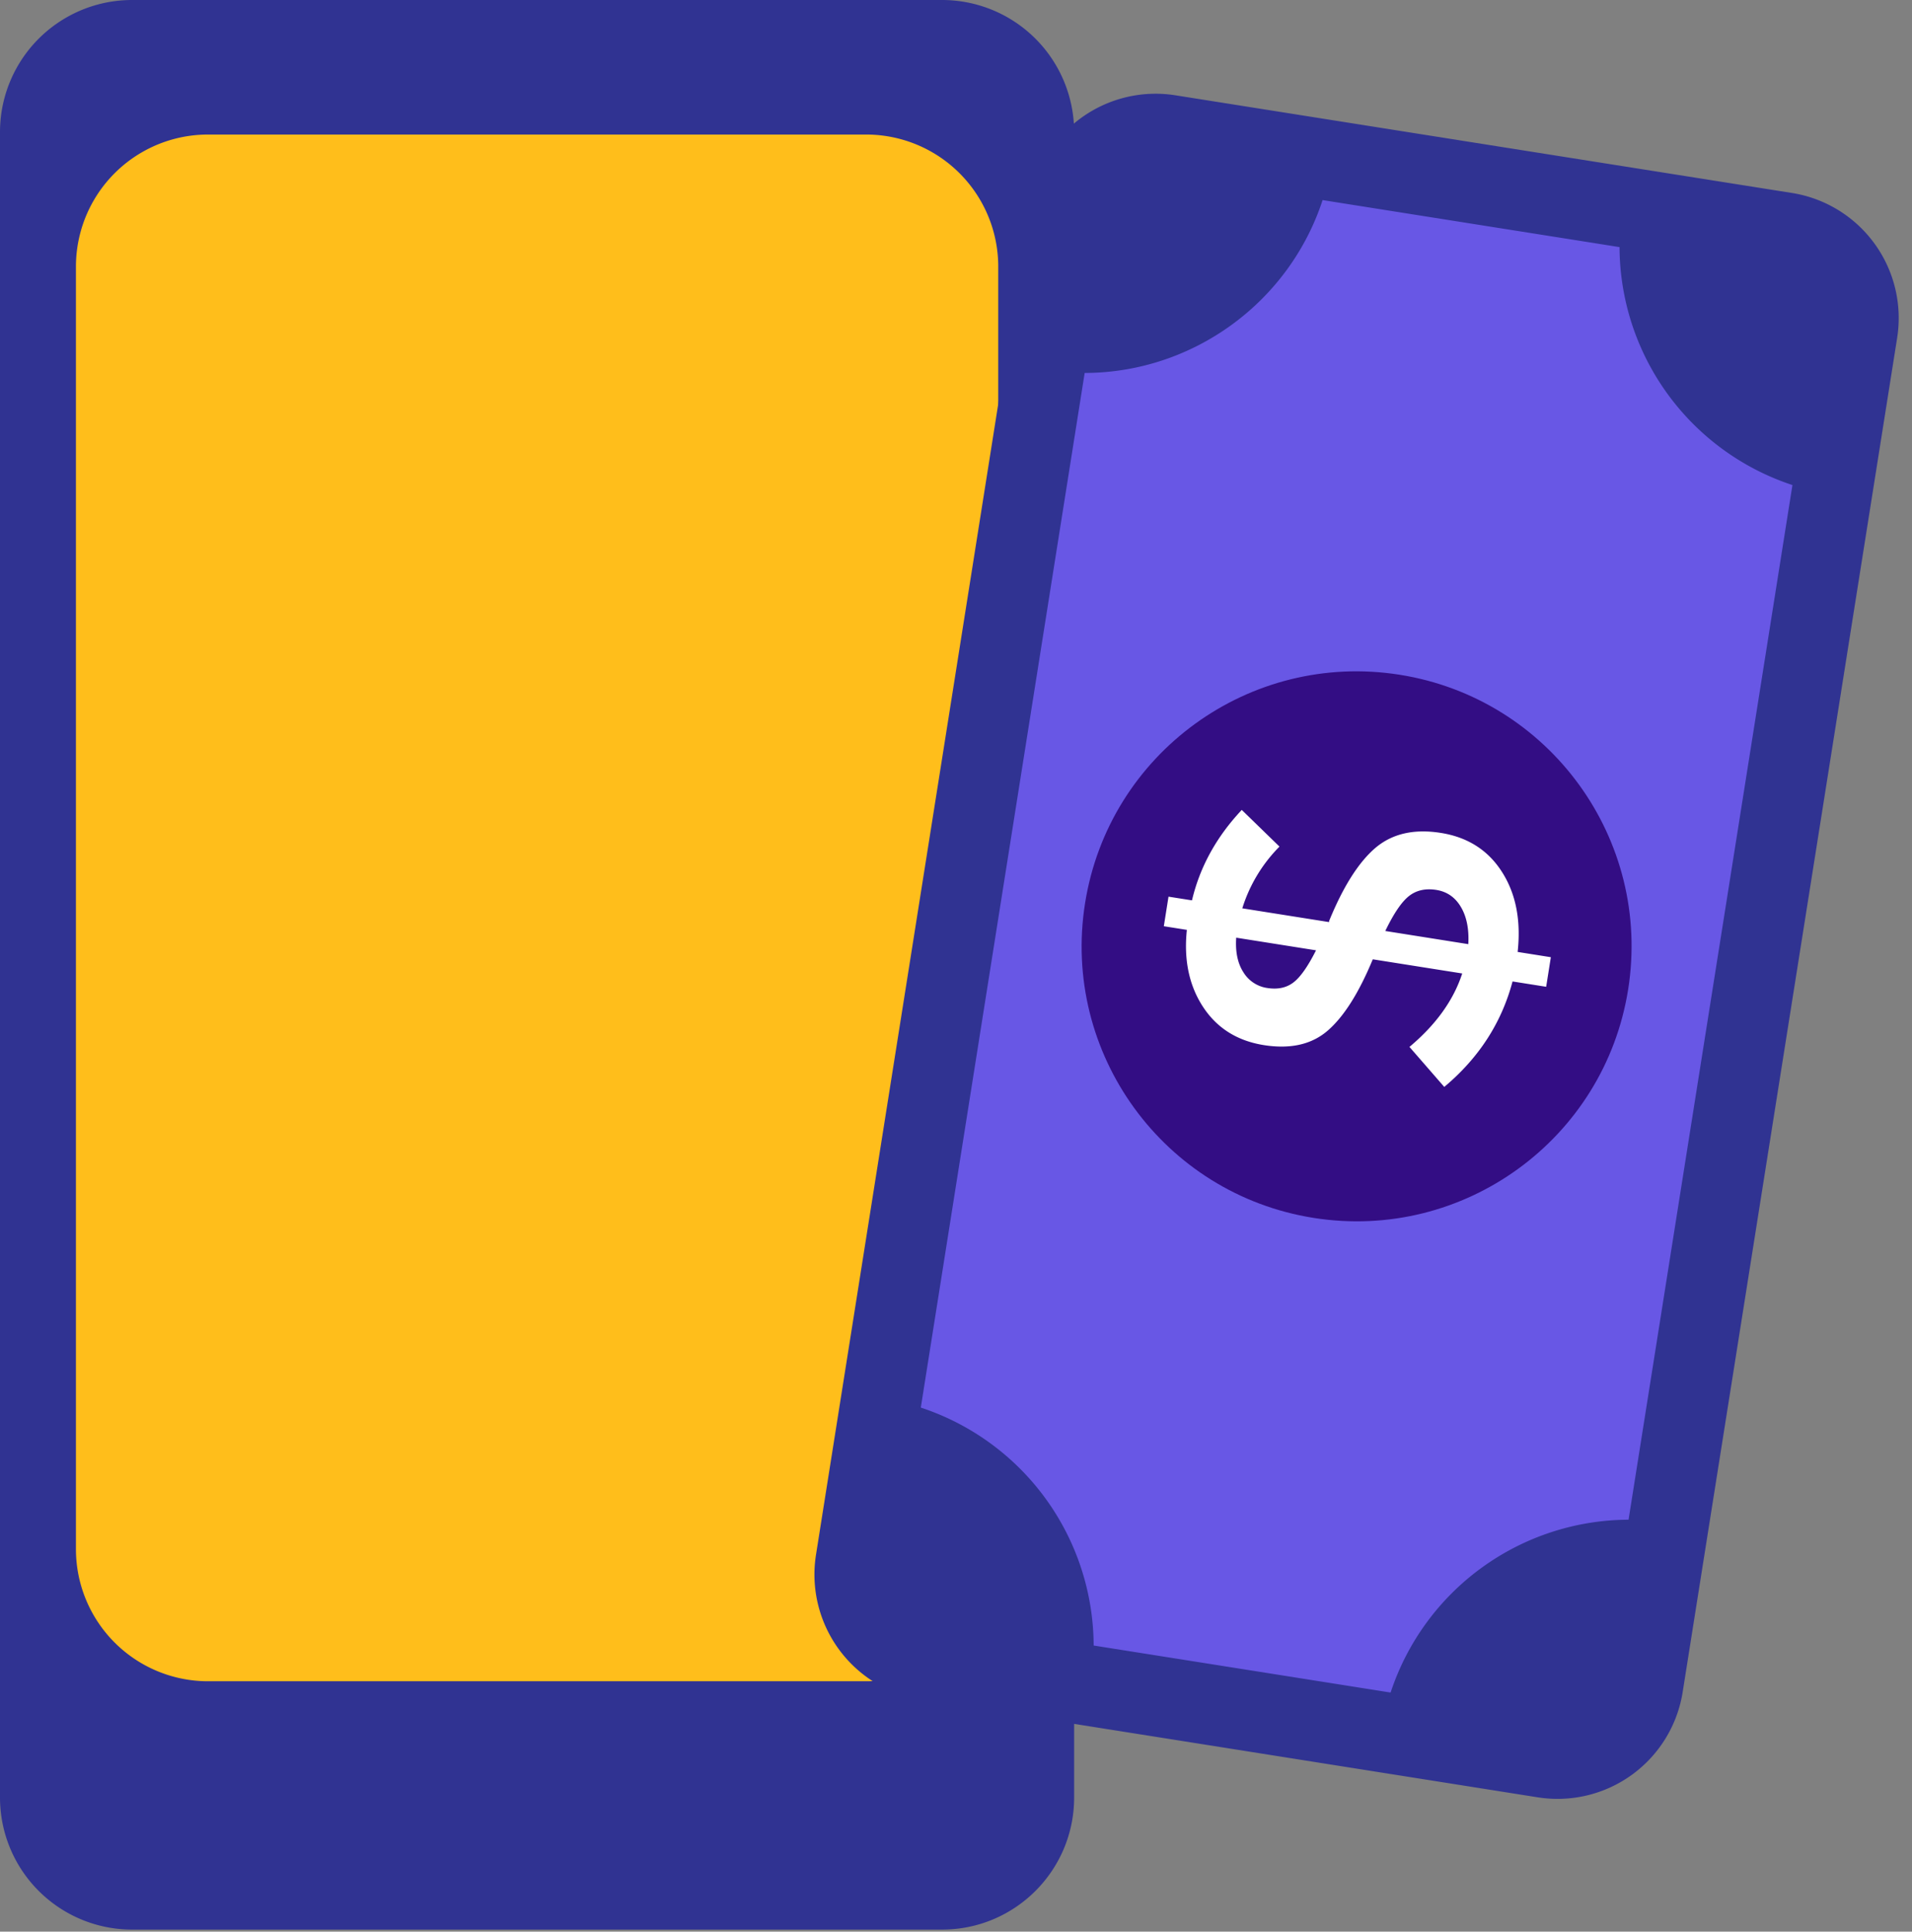 <svg xmlns="http://www.w3.org/2000/svg" width="98" height="99" viewBox="0 0 98 99"><rect x="0" y="0" width="98" height="99" fill="#808080" stroke="none"/><g><g><g><g><path fill="#303392" d="M48.285 98.896H6.772A6.77 6.77 0 0 1 0 92.126V6.769A6.77 6.77 0 0 1 6.772 0h41.513a6.77 6.77 0 0 1 6.77 6.769v85.357c0 3.74-3.03 6.77-6.77 6.77"/></g><g><path fill="#303392" d="M33.052 95.952H22.003a1.906 1.906 0 0 1-1.908-1.904v-3.854c0-1.052.853-1.907 1.908-1.907h11.049c1.053 0 1.906.855 1.906 1.907v3.854c0 1.05-.853 1.904-1.906 1.904"/></g><g><path fill="#303392" d="M33.909 4.71H21.143a.668.668 0 0 1-.668-.667V2.686c0-.37.3-.67.668-.67h12.766c.373 0 .672.3.672.67v1.357a.67.67 0 0 1-.672.668"/></g><g><path fill="#ffbe1b" d="M44.393 86.168h-33.73a6.773 6.773 0 0 1-6.771-6.772v-65.73a6.77 6.77 0 0 1 6.772-6.77h33.73a6.77 6.77 0 0 1 6.771 6.77v65.73a6.773 6.773 0 0 1-6.772 6.772"/></g></g></g><g><g><g><path fill="#6857e5" d="M83.009 89.868l-39.074-6.189L56.058 7.135l39.074 6.189z"/></g><g><path fill="#330d84" d="M71.738 34.582c7.687 1.218 12.931 8.436 11.714 16.124-1.218 7.687-8.436 12.932-16.123 11.714-7.686-1.217-12.932-8.436-11.715-16.123 1.218-7.688 8.438-12.932 16.124-11.715z"/></g><g><path fill="#303392" d="M91.872 24.86l-8.4 53.028a12.891 12.891 0 0 0-12.196 8.859l-15.22-2.41a12.892 12.892 0 0 0-8.86-12.195l8.399-53.027c5.537-.012 10.472-3.602 12.195-8.86l15.22 2.41a12.893 12.893 0 0 0 8.862 12.195zM52.817 10.275L41.823 79.691a6.495 6.495 0 0 0 5.392 7.42l31.61 5.007a6.493 6.493 0 0 0 7.42-5.391L97.24 17.31a6.493 6.493 0 0 0-5.391-7.42l-31.61-5.007a6.495 6.495 0 0 0-7.422 5.391z"/></g><g><g><path fill="#fff" d="M75.258 48.39l-4.255-.675c.434-.9.84-1.497 1.217-1.792.376-.295.843-.4 1.396-.313.55.087.972.38 1.265.879.294.498.419 1.132.377 1.9zm-11.896-.332l4.091.648c-.423.839-.812 1.39-1.172 1.657-.357.267-.8.357-1.327.274a1.718 1.718 0 0 1-1.228-.814c-.292-.457-.413-1.046-.364-1.765zm16.127 1.001l-1.702-.27c.178-1.618-.09-2.985-.803-4.1-.71-1.115-1.757-1.783-3.137-2.001-1.379-.219-2.498.041-3.36.777-.857.737-1.643 1.979-2.357 3.724l-.011.07-4.445-.705a7.759 7.759 0 0 1 1.906-3.164l-1.933-1.88c-1.297 1.378-2.148 2.924-2.552 4.636l-1.203-.19-.24 1.515 1.181.187c-.163 1.54.115 2.855.829 3.947.716 1.091 1.755 1.743 3.12 1.96 1.364.215 2.457-.034 3.28-.752.826-.719 1.591-1.934 2.3-3.646l4.584.726c-.443 1.367-1.343 2.622-2.704 3.764l1.784 2.05c1.769-1.48 2.936-3.283 3.5-5.405l1.723.273z"/></g></g></g></g></g></svg>